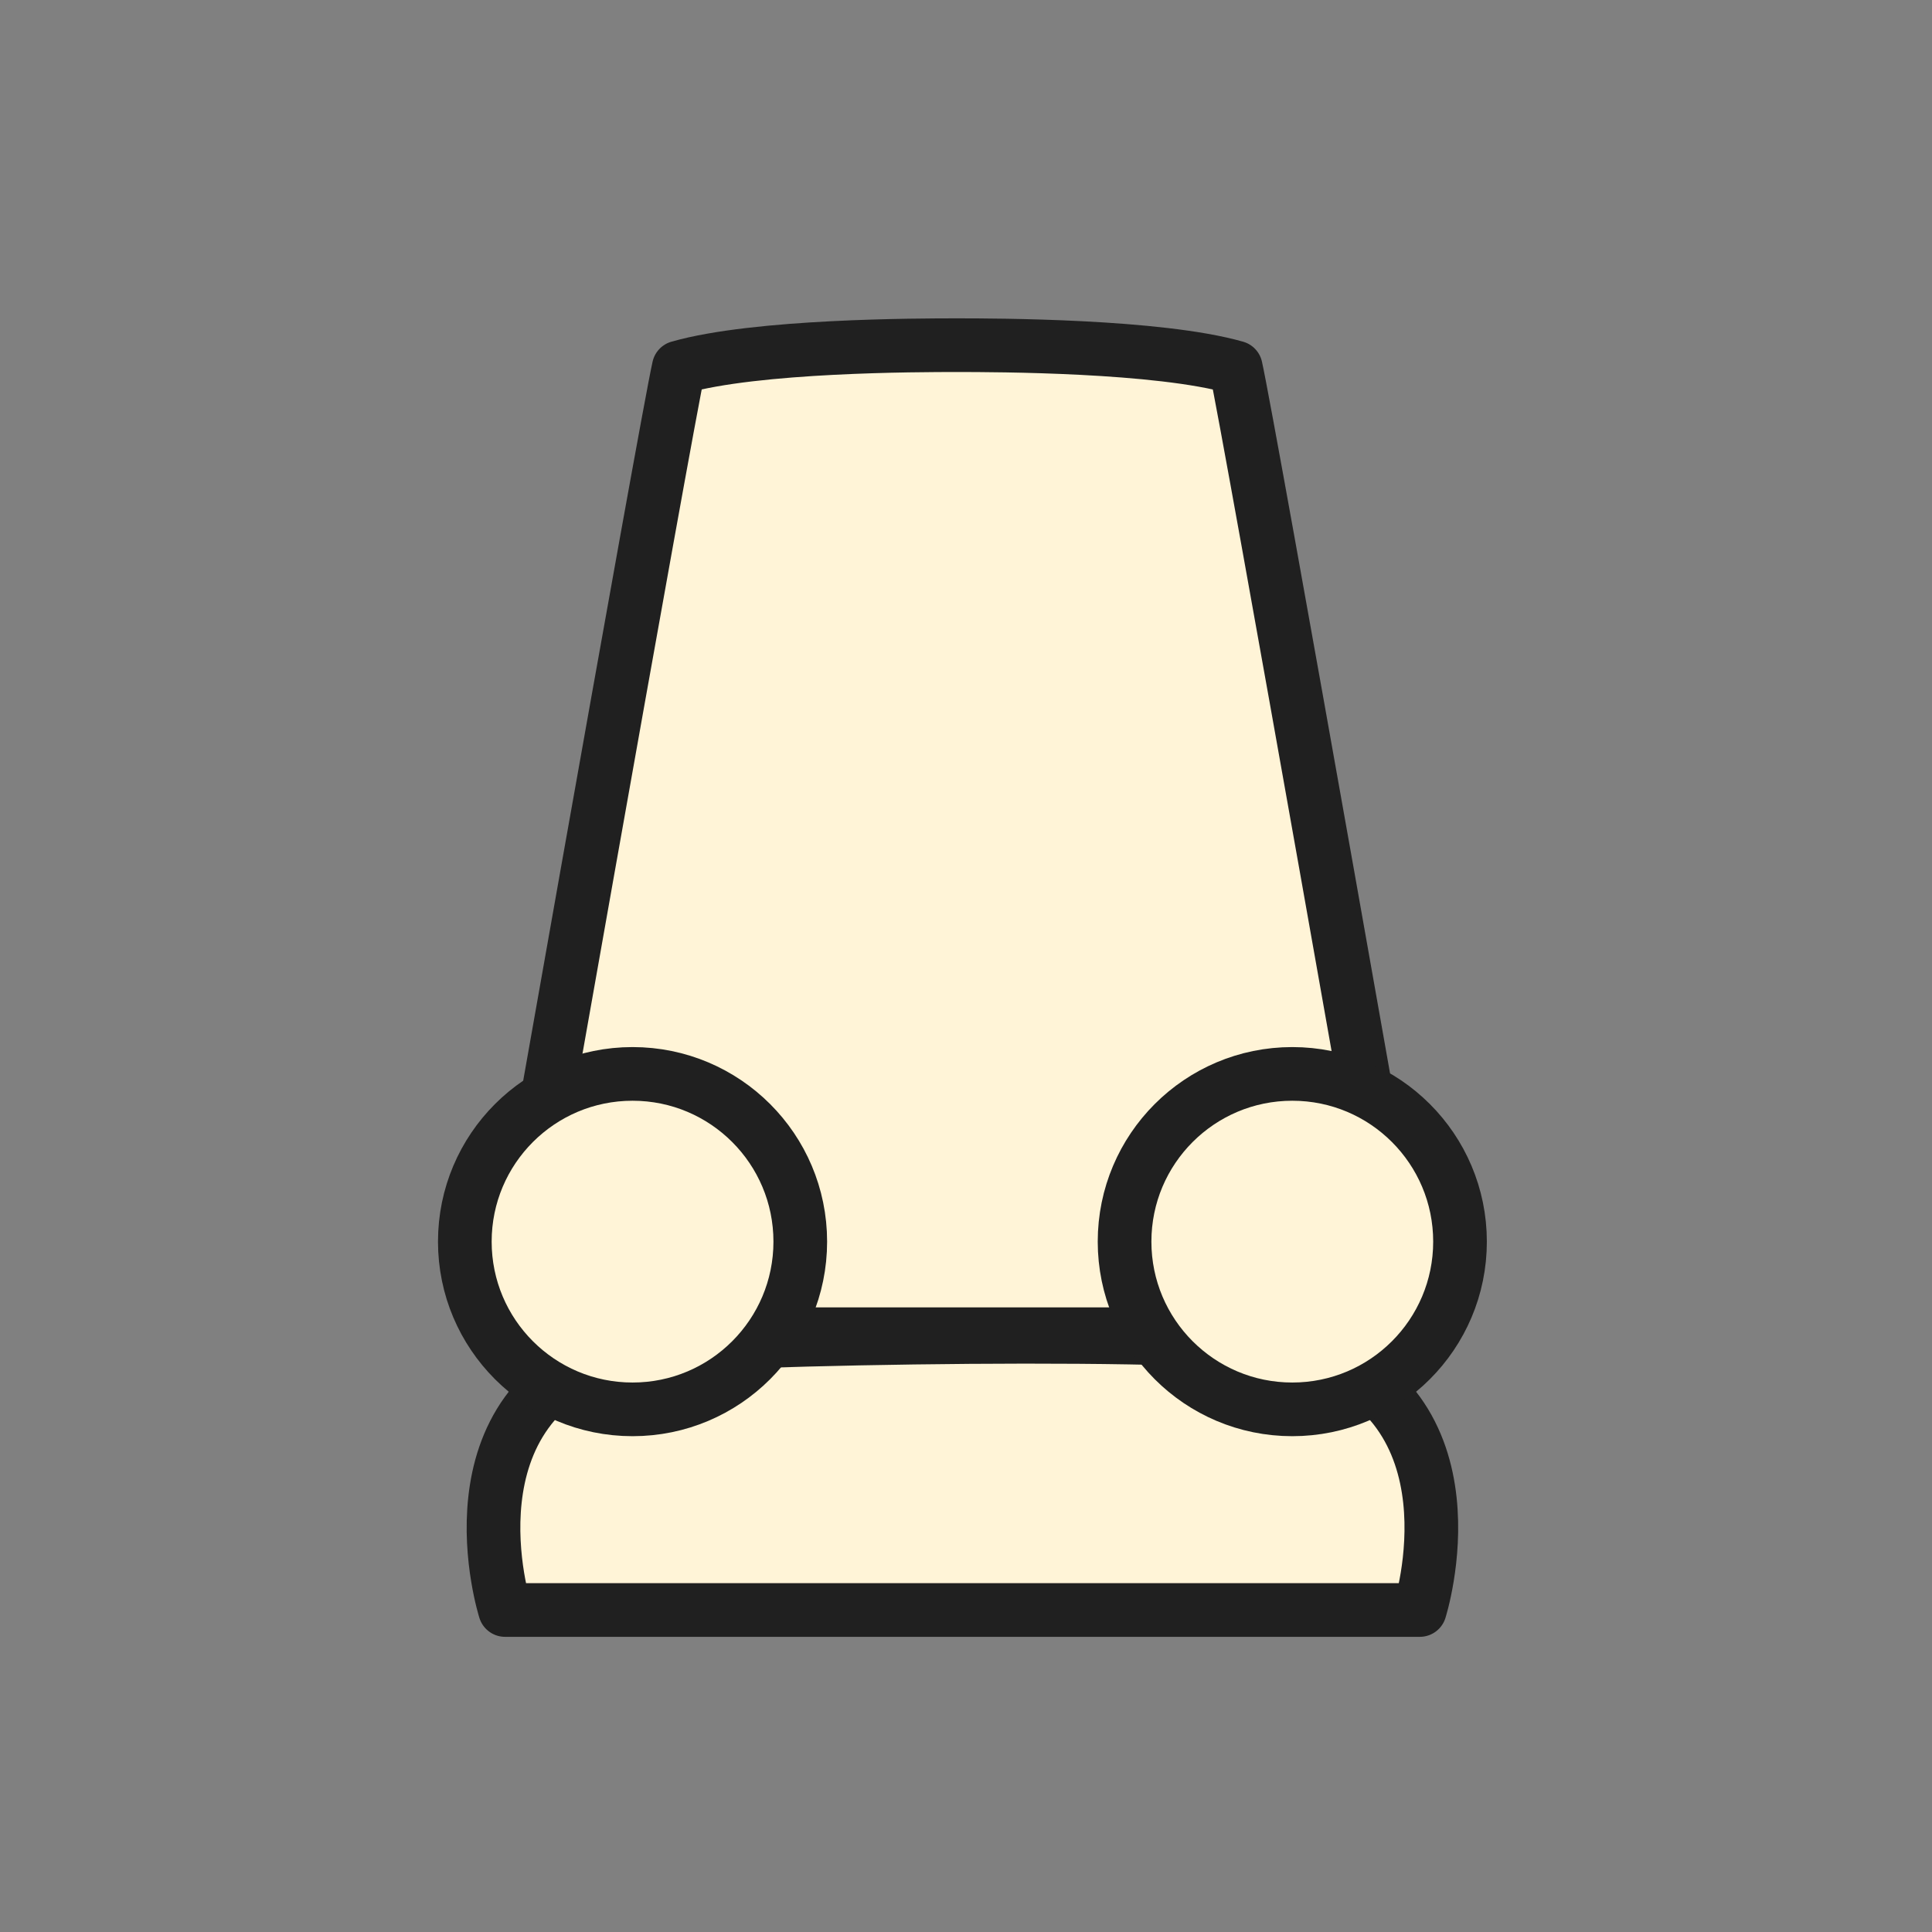 <?xml version="1.0" encoding="UTF-8"?>
<svg id="Layer_1" data-name="Layer 1" xmlns="http://www.w3.org/2000/svg" viewBox="0 0 135 135">
  <rect x="0" y="0" width="135" height="135" fill="#808080" stroke="none"/>
  <defs>
    <style>
      .cls-1 {
        fill: #fff4d7;
        stroke: #202020;
        stroke-linecap: round;
        stroke-linejoin: round;
        stroke-width: 3.75px;
      }
    </style>
  </defs>
  <path class="cls-1" d="m86.35,25.68c-5.42-1.54-16.73-1.56-19.46-1.56-2.73,0-14.04.01-19.46,1.56-.89,3.95-12.1,67.55-12.1,67.55h63.12s-11.21-63.6-12.1-67.55Z"/>
  <path class="cls-1" d="m99.21,112.5h-63.92s-4.6-14.43,8.17-18.26c6.77-.77,42.05-1.4,47.58,0,12.77,3.83,8.17,18.26,8.17,18.26Z"/>
  <g>
    <circle class="cls-1" cx="44.2" cy="86.76" r="11.72"/>
    <circle class="cls-1" cx="90.3" cy="86.76" r="11.72"/>
  </g>
</svg>